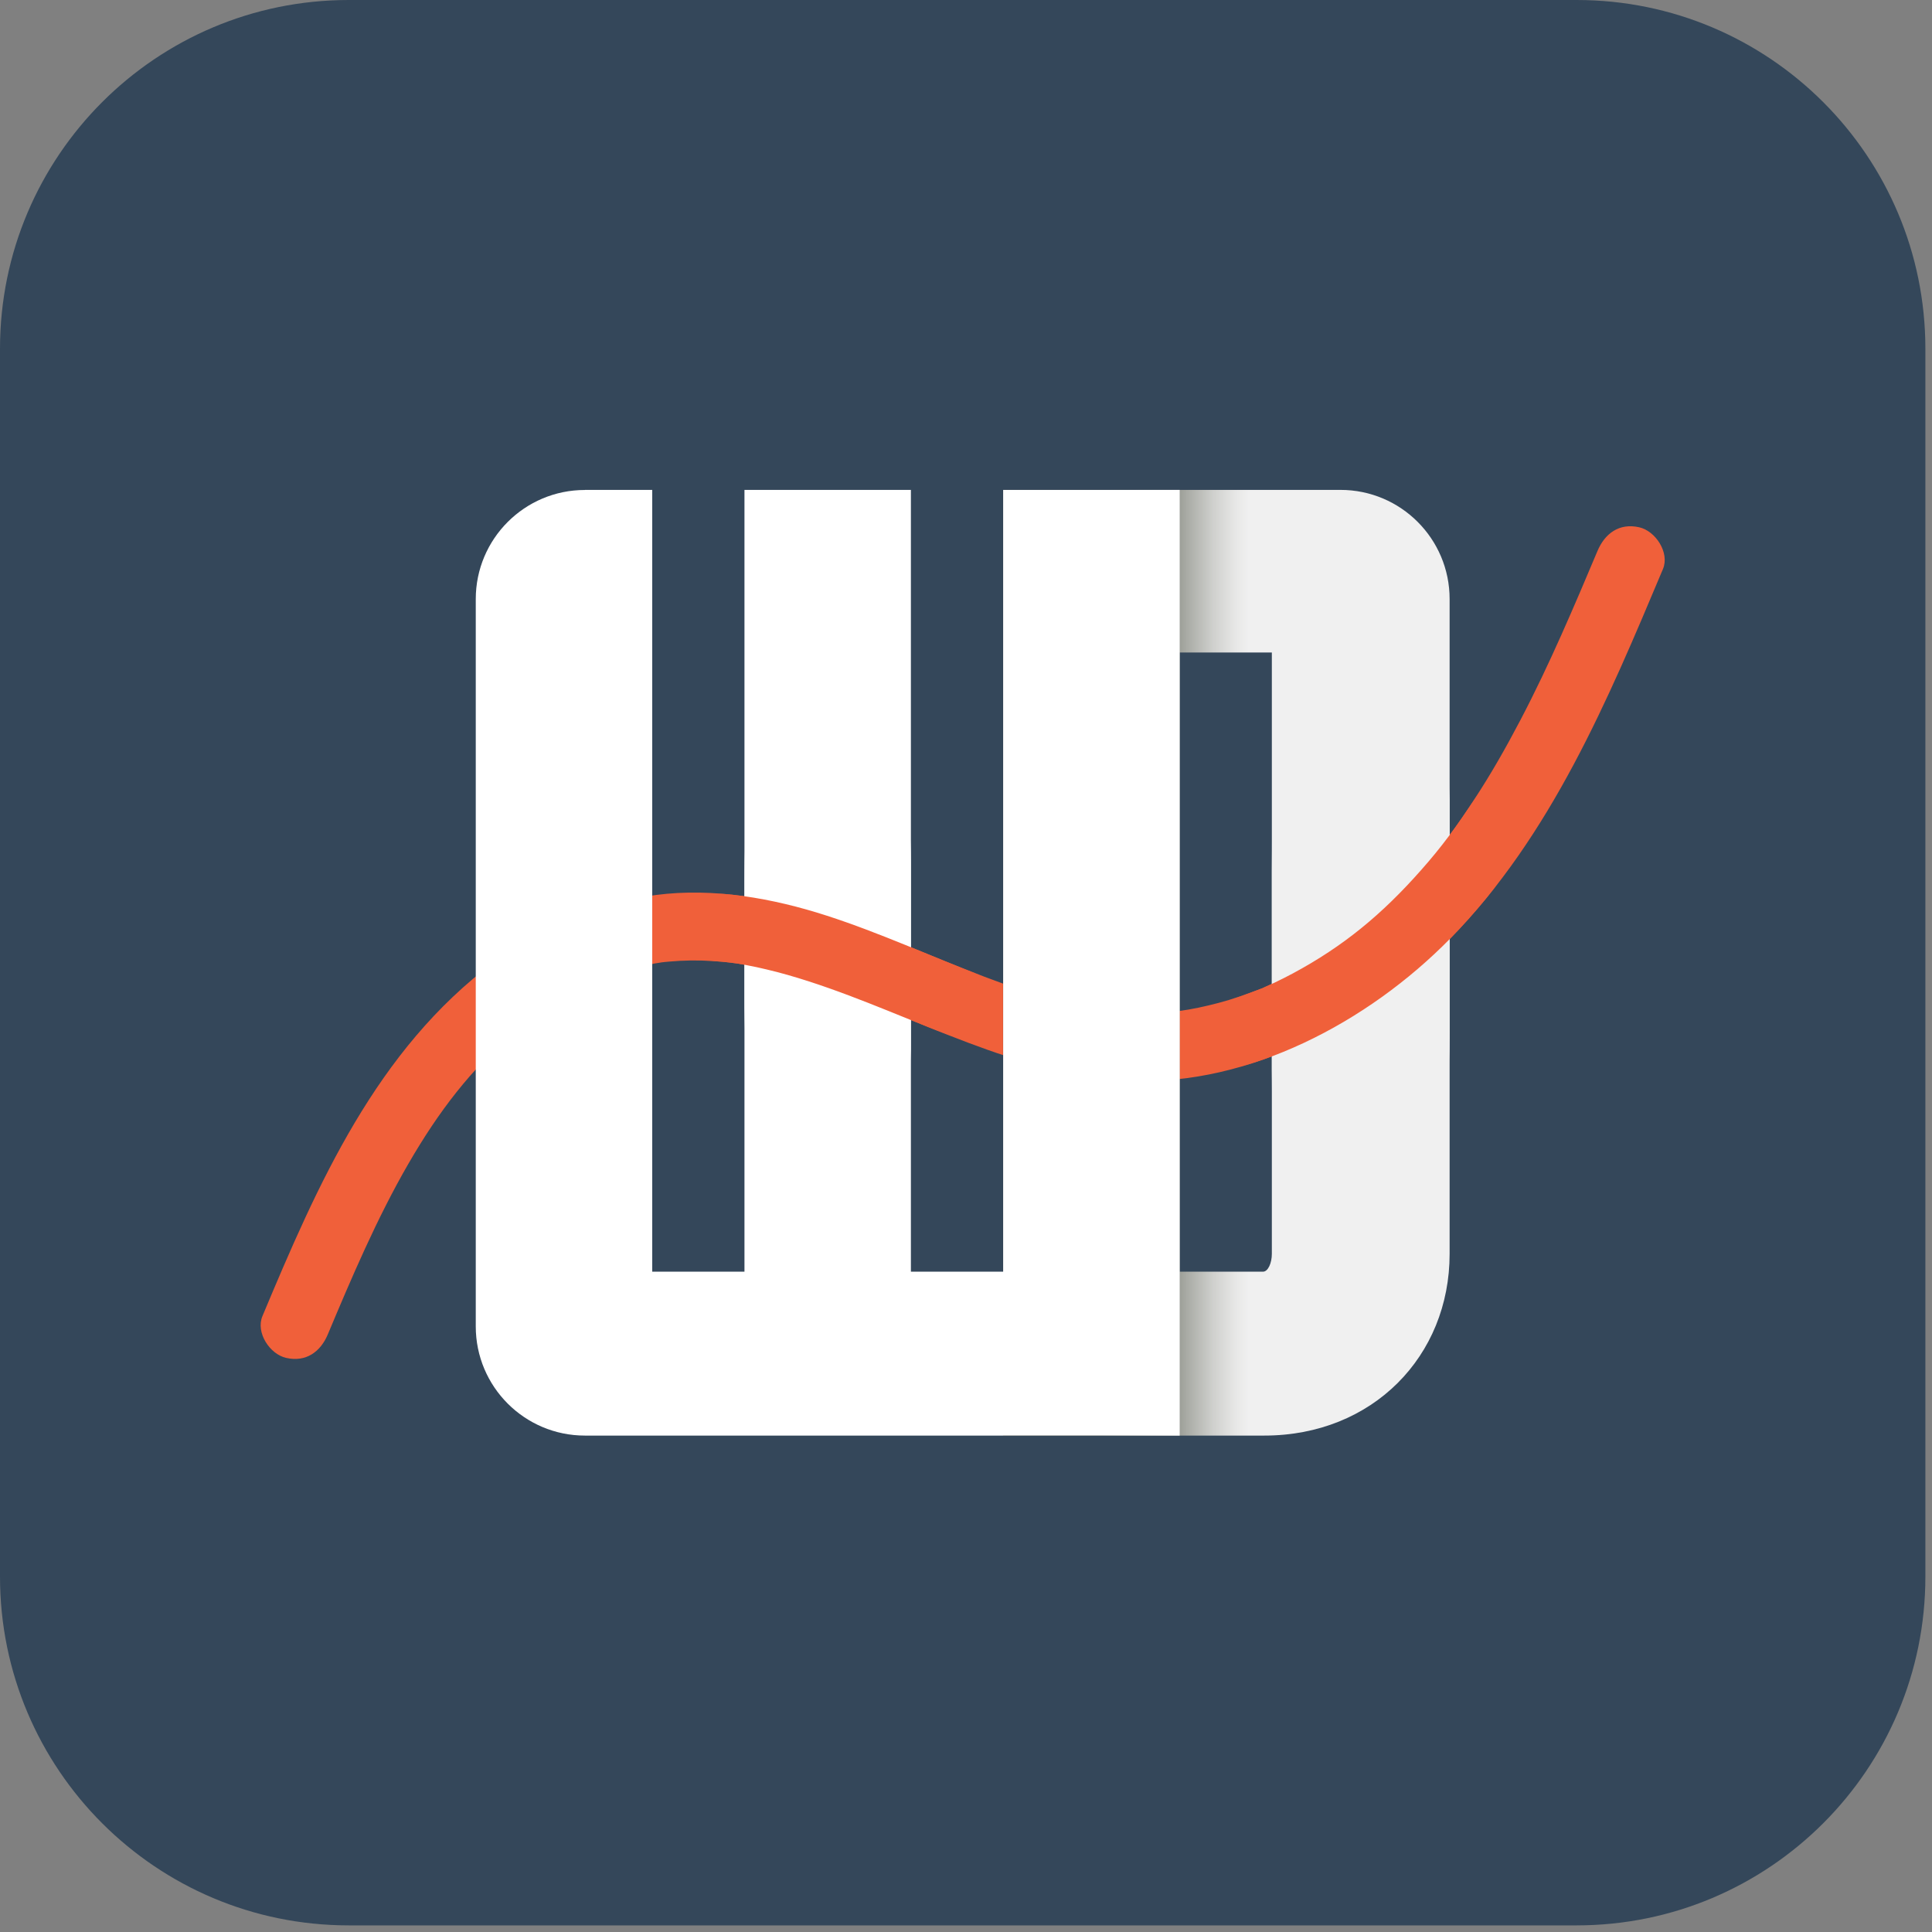 <svg width="185" height="185" viewBox="0 0 185 185" fill="none" xmlns="http://www.w3.org/2000/svg">
<rect x="0" y="0" width="185" height="185" fill="#808080" stroke="none"/>
<g clip-path="url(#clip0_2774_32959)">
<path d="M150.972 0H33.394C14.951 0 0 14.951 0 33.394V150.972C0 169.415 14.951 184.366 33.394 184.366H150.972C169.415 184.366 184.366 169.415 184.366 150.972V33.394C184.366 14.951 169.415 0 150.972 0Z" fill="#34475A"/>
<path d="M31.398 127.756C33.611 122.479 36.09 116.644 39.112 111.426C41.959 106.509 45.081 102.343 49.472 98.645C50.458 97.818 50.959 97.434 52.219 96.591C53.396 95.806 54.615 95.097 55.876 94.471C56.168 94.329 56.46 94.187 56.752 94.053C56.769 94.053 57.737 93.627 57.161 93.869C57.762 93.627 58.364 93.402 58.981 93.202C60.209 92.793 61.461 92.475 62.738 92.25C62.772 92.25 63.823 92.083 63.156 92.175C63.481 92.133 63.807 92.1 64.124 92.075C64.767 92.016 65.41 91.983 66.052 91.974C67.43 91.949 68.807 92.033 70.185 92.2C69.492 92.116 70.527 92.258 70.577 92.258C70.894 92.308 71.203 92.367 71.521 92.425C72.147 92.542 72.773 92.676 73.391 92.826C74.751 93.143 76.087 93.535 77.415 93.961C87.733 97.292 97.367 103.086 108.454 103.495C119.541 103.904 130.944 97.944 138.859 89.879C148.534 80.011 153.961 67.029 159.237 54.49C159.897 52.921 158.527 50.842 156.966 50.491C155.063 50.057 153.677 51.076 152.967 52.762C151.974 55.125 150.722 58.08 149.536 60.735C148.292 63.523 146.99 66.278 145.571 68.983C144.152 71.688 142.774 74.1 141.18 76.538C139.51 79.101 138.041 81.105 136.07 83.325C132.355 87.533 128.665 90.597 123.798 93.21C123.214 93.519 122.629 93.819 122.028 94.103C121.728 94.245 121.427 94.379 121.127 94.512C120.158 94.955 121.686 94.312 120.693 94.696C119.365 95.213 118.029 95.681 116.66 96.04C116.026 96.207 115.391 96.357 114.757 96.491C114.44 96.558 114.114 96.616 113.797 96.674C113.763 96.674 112.703 96.841 113.371 96.75C111.96 96.942 110.533 97.017 109.113 96.992C108.462 96.983 107.811 96.95 107.168 96.9C106.843 96.875 106.525 96.841 106.2 96.808C106.158 96.808 105.106 96.658 105.782 96.758C104.505 96.566 103.236 96.316 101.975 96.007C99.329 95.355 96.741 94.471 94.195 93.502C89.169 91.59 84.269 89.328 79.151 87.675C74.033 86.022 68.34 84.987 62.838 85.696C57.337 86.406 51.885 88.71 47.335 92.108C36.04 100.523 30.413 113.405 25.129 126.027C24.469 127.605 25.838 129.676 27.399 130.026C29.303 130.46 30.697 129.442 31.398 127.756Z" fill="#F0603A"/>
<path d="M96.057 46.91H128.356C134.134 46.91 138.809 51.593 138.809 57.362V120.075C138.809 129.851 131.445 137.465 121.06 137.465H96.048V46.91H96.057ZM112.962 62.488V121.77H120.943C121.427 121.77 121.786 120.926 121.786 120.075V62.479H112.954L112.962 62.488Z" fill="url(#paint0_linear_2774_32959)"/>
<path d="M56.009 46.91H62.454V121.77H71.287V46.91H87.224V121.77H96.056V46.91H112.962V137.465H56.009C50.232 137.465 45.557 132.781 45.557 127.012V57.37C45.557 51.593 50.241 46.918 56.009 46.918V46.91Z" fill="white"/>
<mask id="mask0_2774_32959" style="mask-type:luminance" maskUnits="userSpaceOnUse" x="118" y="75" width="26" height="29">
<path d="M141.096 76.029C137.331 75.661 132.898 75.102 129.208 76.772C125.318 78.533 121.068 81.898 119.332 85.93C117.829 89.428 118.647 93.911 118.622 97.626C118.614 99.513 118.338 101.408 120.058 102.627C122.538 104.388 127.029 103.428 129.926 103.428C134.81 103.428 138.274 102.485 141.063 98.244C142.432 96.165 143.517 93.026 143.742 90.538C144.185 85.462 141.405 80.545 141.104 76.029C137.339 75.661 141.413 80.537 141.104 76.029H141.096Z" fill="white"/>
</mask>
<g mask="url(#mask0_2774_32959)">
<path d="M96.057 46.91H128.356C134.134 46.91 138.809 51.593 138.809 57.362V120.075C138.809 129.851 131.445 137.465 121.06 137.465H96.048V46.91H96.057ZM112.962 62.488V121.77H120.943C121.427 121.77 121.786 120.926 121.786 120.075V62.479H112.954L112.962 62.488Z" fill="url(#paint1_linear_2774_32959)"/>
<path d="M31.398 127.756C33.611 122.479 36.09 116.644 39.112 111.426C41.959 106.509 45.081 102.343 49.472 98.645C50.458 97.818 50.959 97.434 52.219 96.591C53.396 95.806 54.615 95.097 55.876 94.471C56.168 94.329 56.46 94.187 56.752 94.053C56.769 94.053 57.737 93.627 57.161 93.869C57.762 93.627 58.364 93.402 58.981 93.202C60.209 92.793 61.461 92.475 62.738 92.25C62.772 92.25 63.823 92.083 63.156 92.175C63.481 92.133 63.807 92.1 64.124 92.075C64.767 92.016 65.41 91.983 66.052 91.974C67.43 91.949 68.807 92.033 70.185 92.2C69.492 92.116 70.527 92.258 70.577 92.258C70.894 92.308 71.203 92.367 71.521 92.425C72.147 92.542 72.773 92.676 73.391 92.826C74.751 93.143 76.087 93.535 77.415 93.961C87.733 97.292 97.367 103.086 108.454 103.495C119.541 103.904 130.944 97.944 138.859 89.879C148.534 80.011 153.961 67.029 159.237 54.49C159.897 52.921 158.527 50.842 156.966 50.491C155.063 50.057 153.677 51.076 152.967 52.762C151.974 55.125 150.722 58.08 149.536 60.735C148.292 63.523 146.99 66.278 145.571 68.983C144.152 71.688 142.774 74.1 141.18 76.538C139.51 79.101 138.041 81.105 136.07 83.325C132.355 87.533 128.665 90.597 123.798 93.21C123.214 93.519 122.629 93.819 122.028 94.103C121.728 94.245 121.427 94.379 121.127 94.512C120.158 94.955 121.686 94.312 120.693 94.696C119.365 95.213 118.029 95.681 116.66 96.04C116.026 96.207 115.391 96.357 114.757 96.491C114.44 96.558 114.114 96.616 113.797 96.674C113.763 96.674 112.703 96.841 113.371 96.75C111.96 96.942 110.533 97.017 109.113 96.992C108.462 96.983 107.811 96.95 107.168 96.9C106.843 96.875 106.525 96.841 106.2 96.808C106.158 96.808 105.106 96.658 105.782 96.758C104.505 96.566 103.236 96.316 101.975 96.007C99.329 95.355 96.741 94.471 94.195 93.502C89.169 91.59 84.269 89.328 79.151 87.675C74.033 86.022 68.34 84.987 62.838 85.696C57.337 86.406 51.885 88.71 47.335 92.108C36.04 100.523 30.413 113.405 25.129 126.027C24.469 127.605 25.838 129.676 27.399 130.026C29.303 130.46 30.697 129.442 31.398 127.756Z" fill="#F0603A"/>
</g>
<mask id="mask1_2774_32959" style="mask-type:luminance" maskUnits="userSpaceOnUse" x="67" y="79" width="27" height="23">
<path d="M88.067 81.647C84.16 80.479 81.497 79.126 77.248 79.569C73.833 79.928 71.329 81.447 69.634 84.653C68.557 86.69 67.421 90.421 68.031 92.801C69.033 96.666 73.174 99.304 76.688 100.456C79.285 101.308 84.143 102.151 86.832 101.216C89.269 100.373 91.49 97.609 92.634 95.414C94.345 92.125 93.569 87.733 91.507 84.753C89.603 81.998 86.756 80.729 88.05 81.647C84.143 80.479 86.765 80.729 88.05 81.647H88.067Z" fill="white"/>
</mask>
<g mask="url(#mask1_2774_32959)">
<path d="M56.009 46.91H62.454V121.77H71.287V46.91H87.224V121.77H96.056V46.91H112.962V137.465H56.009C50.232 137.465 45.557 132.781 45.557 127.012V57.37C45.557 51.593 50.241 46.918 56.009 46.918V46.91Z" fill="white"/>
<path d="M31.398 127.756C33.611 122.479 36.09 116.644 39.112 111.426C41.959 106.509 45.081 102.343 49.472 98.645C50.458 97.818 50.959 97.434 52.219 96.591C53.396 95.806 54.615 95.097 55.876 94.471C56.168 94.329 56.46 94.187 56.752 94.053C56.769 94.053 57.737 93.627 57.161 93.869C57.762 93.627 58.364 93.402 58.981 93.202C60.209 92.793 61.461 92.475 62.738 92.25C62.772 92.25 63.823 92.083 63.156 92.175C63.481 92.133 63.807 92.1 64.124 92.075C64.767 92.016 65.41 91.983 66.052 91.974C67.43 91.949 68.807 92.033 70.185 92.2C69.492 92.116 70.527 92.258 70.577 92.258C70.894 92.308 71.203 92.367 71.521 92.425C72.147 92.542 72.773 92.676 73.391 92.826C74.751 93.143 76.087 93.535 77.415 93.961C87.733 97.292 97.367 103.086 108.454 103.495C119.541 103.904 130.944 97.944 138.859 89.879C148.534 80.011 153.961 67.029 159.237 54.49C159.897 52.921 158.527 50.842 156.966 50.491C155.063 50.057 153.677 51.076 152.967 52.762C151.974 55.125 150.722 58.08 149.536 60.735C148.292 63.523 146.99 66.278 145.571 68.983C144.152 71.688 142.774 74.1 141.18 76.538C139.51 79.101 138.041 81.105 136.07 83.325C132.355 87.533 128.665 90.597 123.798 93.21C123.214 93.519 122.629 93.819 122.028 94.103C121.728 94.245 121.427 94.379 121.127 94.512C120.158 94.955 121.686 94.312 120.693 94.696C119.365 95.213 118.029 95.681 116.66 96.04C116.026 96.207 115.391 96.357 114.757 96.491C114.44 96.558 114.114 96.616 113.797 96.674C113.763 96.674 112.703 96.841 113.371 96.75C111.96 96.942 110.533 97.017 109.113 96.992C108.462 96.983 107.811 96.95 107.168 96.9C106.843 96.875 106.525 96.841 106.2 96.808C106.158 96.808 105.106 96.658 105.782 96.758C104.505 96.566 103.236 96.316 101.975 96.007C99.329 95.355 96.741 94.471 94.195 93.502C89.169 91.59 84.269 89.328 79.151 87.675C74.033 86.022 68.34 84.987 62.838 85.696C57.337 86.406 51.885 88.71 47.335 92.108C36.04 100.523 30.413 113.405 25.129 126.027C24.469 127.605 25.838 129.676 27.399 130.026C29.303 130.46 30.697 129.442 31.398 127.756Z" fill="#F0603A"/>
</g>
</g>
<defs>
<linearGradient id="paint0_linear_2774_32959" x1="96.057" y1="92.183" x2="138.817" y2="92.183" gradientUnits="userSpaceOnUse">
<stop offset="0.22" stop-color="#0D1200"/>
<stop offset="0.26" stop-color="#2F3424"/>
<stop offset="0.34" stop-color="#73766C"/>
<stop offset="0.41" stop-color="#A8AAA4"/>
<stop offset="0.47" stop-color="#CFD0CD"/>
<stop offset="0.52" stop-color="#E7E7E6"/>
<stop offset="0.55" stop-color="#F0F0F0"/>
</linearGradient>
<linearGradient id="paint1_linear_2774_32959" x1="96.057" y1="92.183" x2="138.817" y2="92.183" gradientUnits="userSpaceOnUse">
<stop offset="0.22" stop-color="#0D1200"/>
<stop offset="0.26" stop-color="#2F3424"/>
<stop offset="0.34" stop-color="#73766C"/>
<stop offset="0.41" stop-color="#A8AAA4"/>
<stop offset="0.47" stop-color="#CFD0CD"/>
<stop offset="0.52" stop-color="#E7E7E6"/>
<stop offset="0.55" stop-color="#F0F0F0"/>
</linearGradient>
<clipPath id="clip0_2774_32959">
<rect width="184.366" height="184.366" fill="white"/>
</clipPath>
</defs>
</svg>
